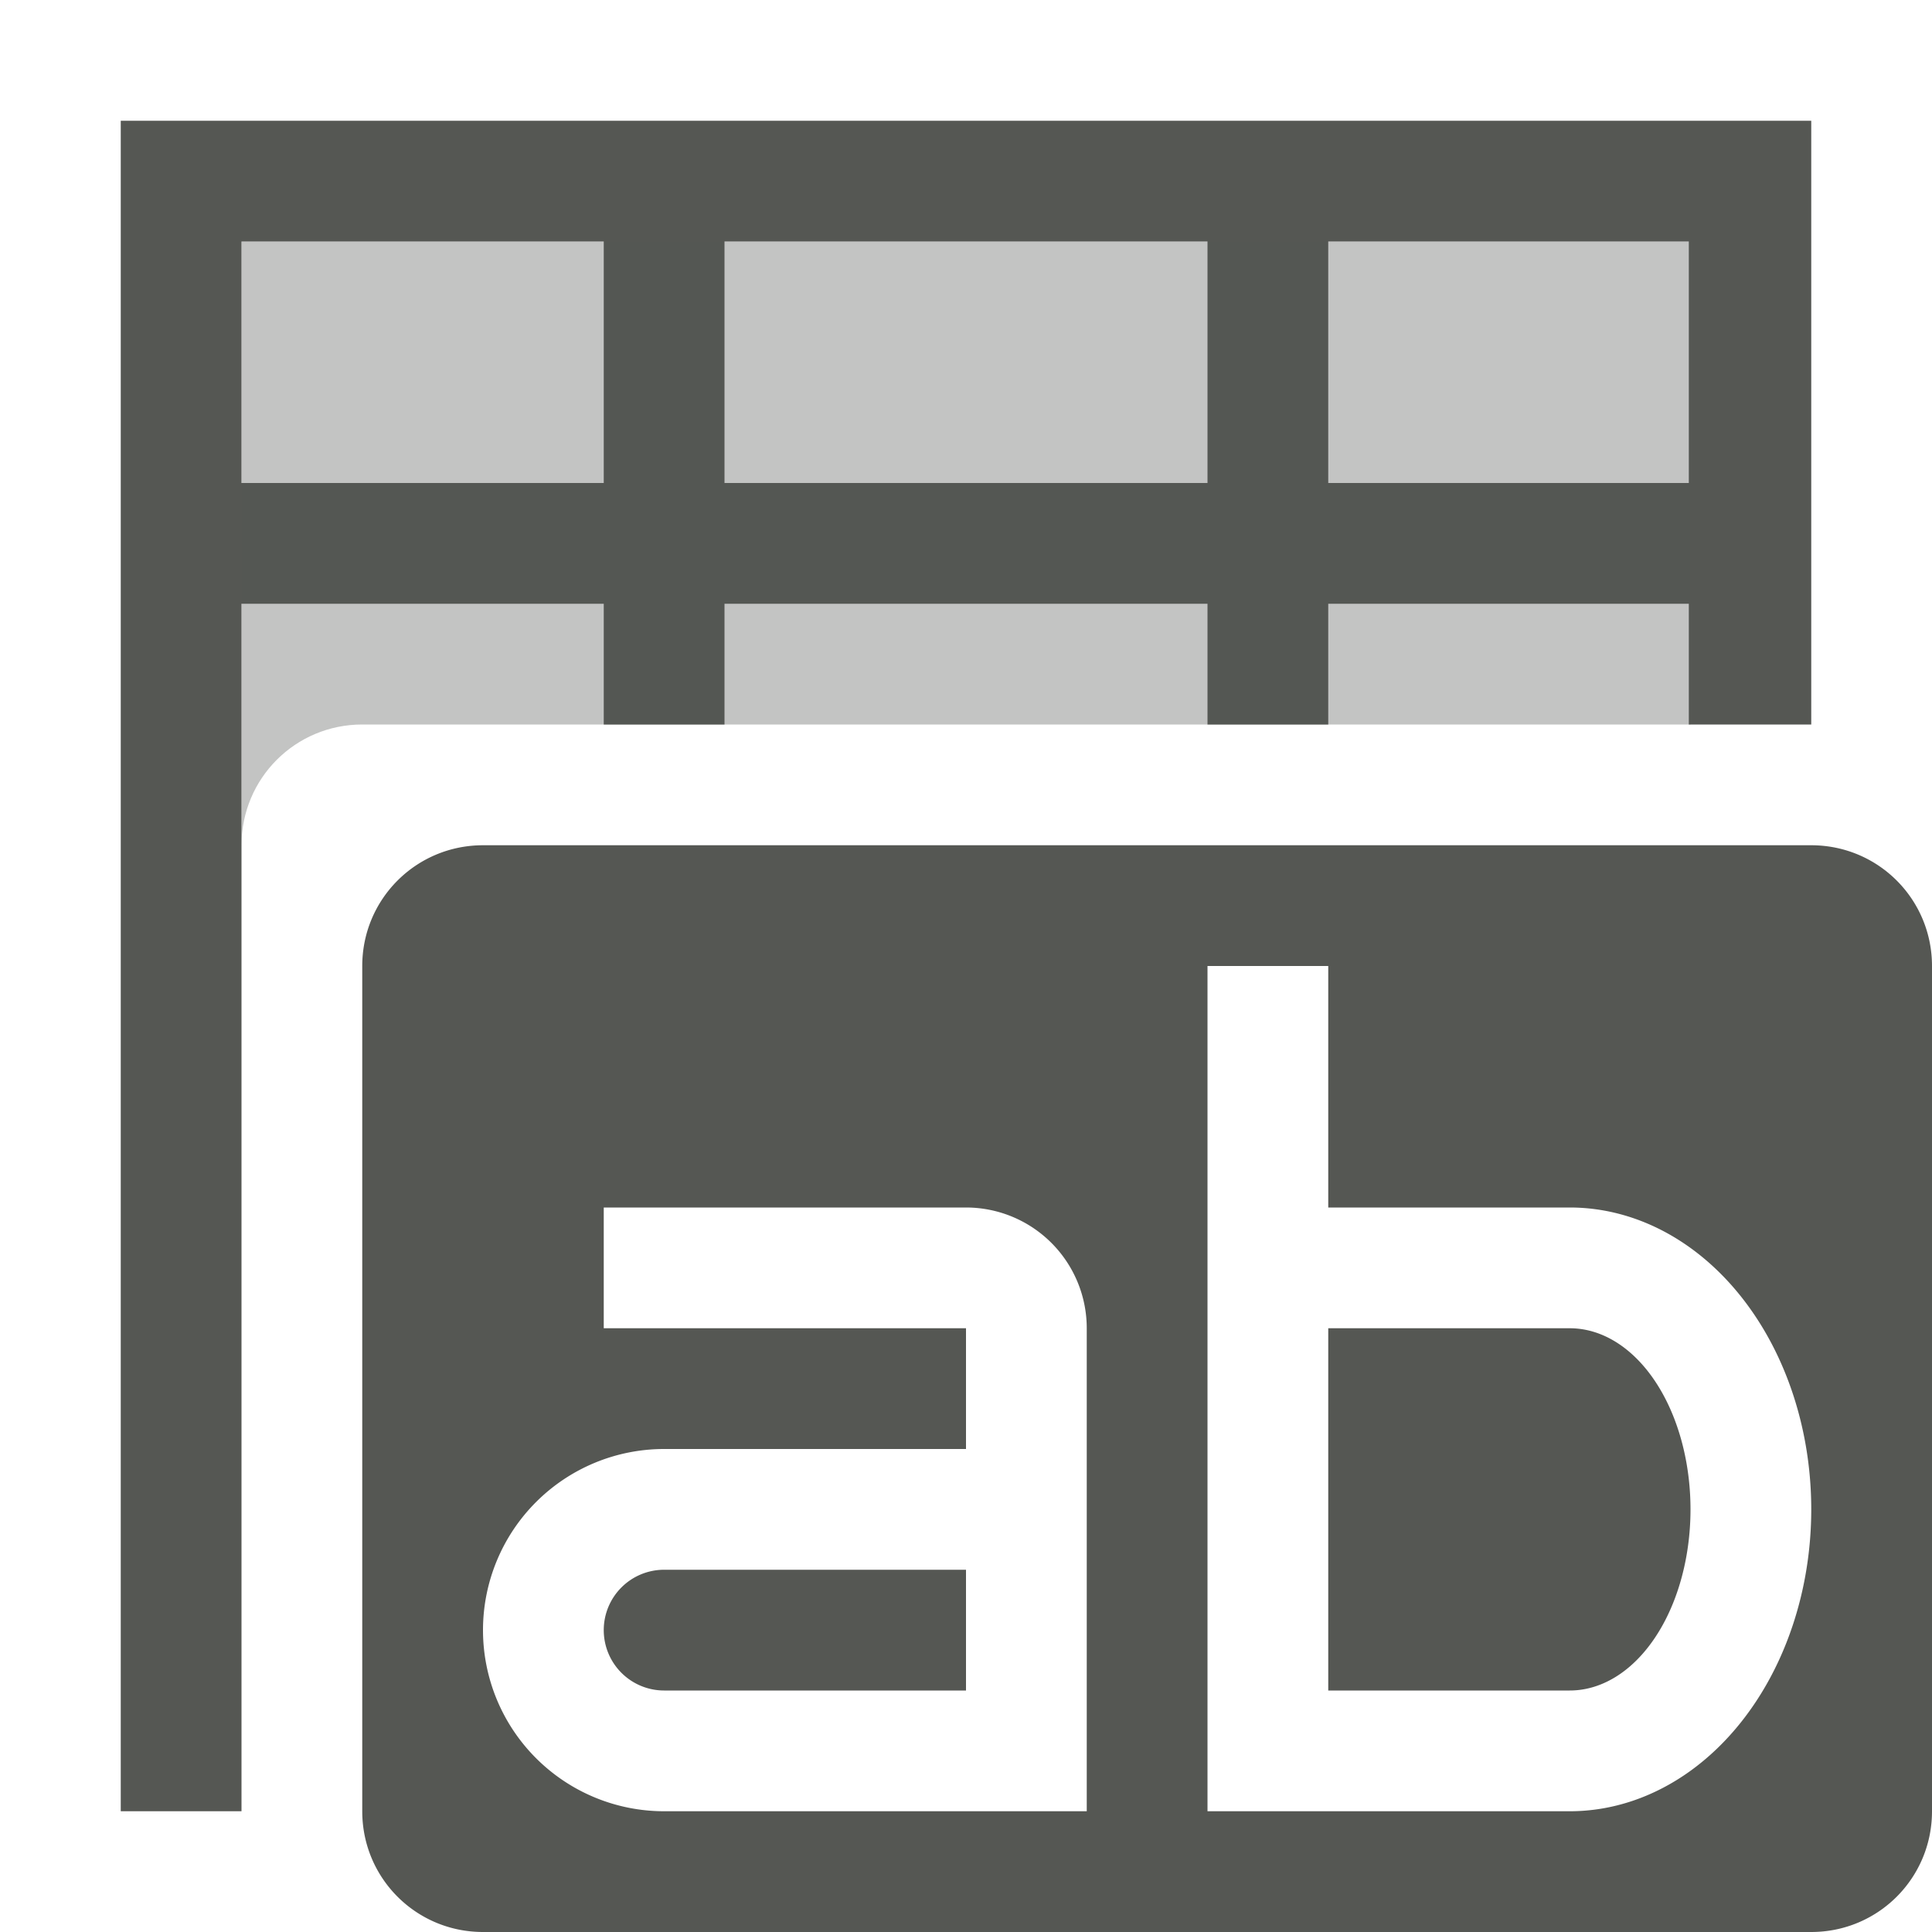 <svg xmlns="http://www.w3.org/2000/svg" viewBox="0 0 16 16">
  <path
     style="fill:#555753"
     d="M 1 1 L 1 15 L 2 15 L 2 7 L 2 5 L 5 5 L 5 6 L 6 6 L 6 5 L 10 5 L 10 6 L 11 6 L 11 5 L 13.986 5 L 13.986 6 L 15 6 L 15 1 L 1 1 z M 2 2 L 5 2 L 5 4 L 2 4 L 2 2 z M 6 2 L 10 2 L 10 4 L 6 4 L 6 2 z M 11 2 L 13.986 2 L 13.986 4 L 11 4 L 11 2 z M 4 7 C 3.446 7 3 7.446 3 8 L 3 15 C 3 15.554 3.446 16 4 16 L 15 16 C 15.554 16 16 15.554 16 15 L 16 8 C 16 7.446 15.554 7 15 7 L 4 7 z M 10 8 L 11 8 L 11 10 L 13 10 A 2 2.5 0 0 1 15 12.5 A 2 2.5 0 0 1 13 15 L 11 15 L 10 15 L 10 8 z M 5 10 L 8 10 A 1 1 0 0 1 9 11 L 9 15 L 8.5 15 L 5.5 15 A 1.5 1.5 0 0 1 4 13.5 A 1.5 1.5 0 0 1 5.5 12 L 8 12 L 8 11 L 5 11 L 5 10 z M 11 11 L 11 14 L 13 14 A 1 1.5 0 0 0 14 12.5 A 1 1.5 0 0 0 13 11 L 11 11 z M 5.5 13 A 0.5 0.5 0 0 0 5 13.5 A 0.5 0.5 0 0 0 5.5 14 L 8 14 L 8 13 L 5.5 13 z "
     />
  <path
     style="opacity:0.35;fill:#555753"
     d="M 2 2 L 2 7 C 2 6.446 2.446 6 3 6 L 14 6 L 14 2 L 2 2 z "
     />
</svg>
